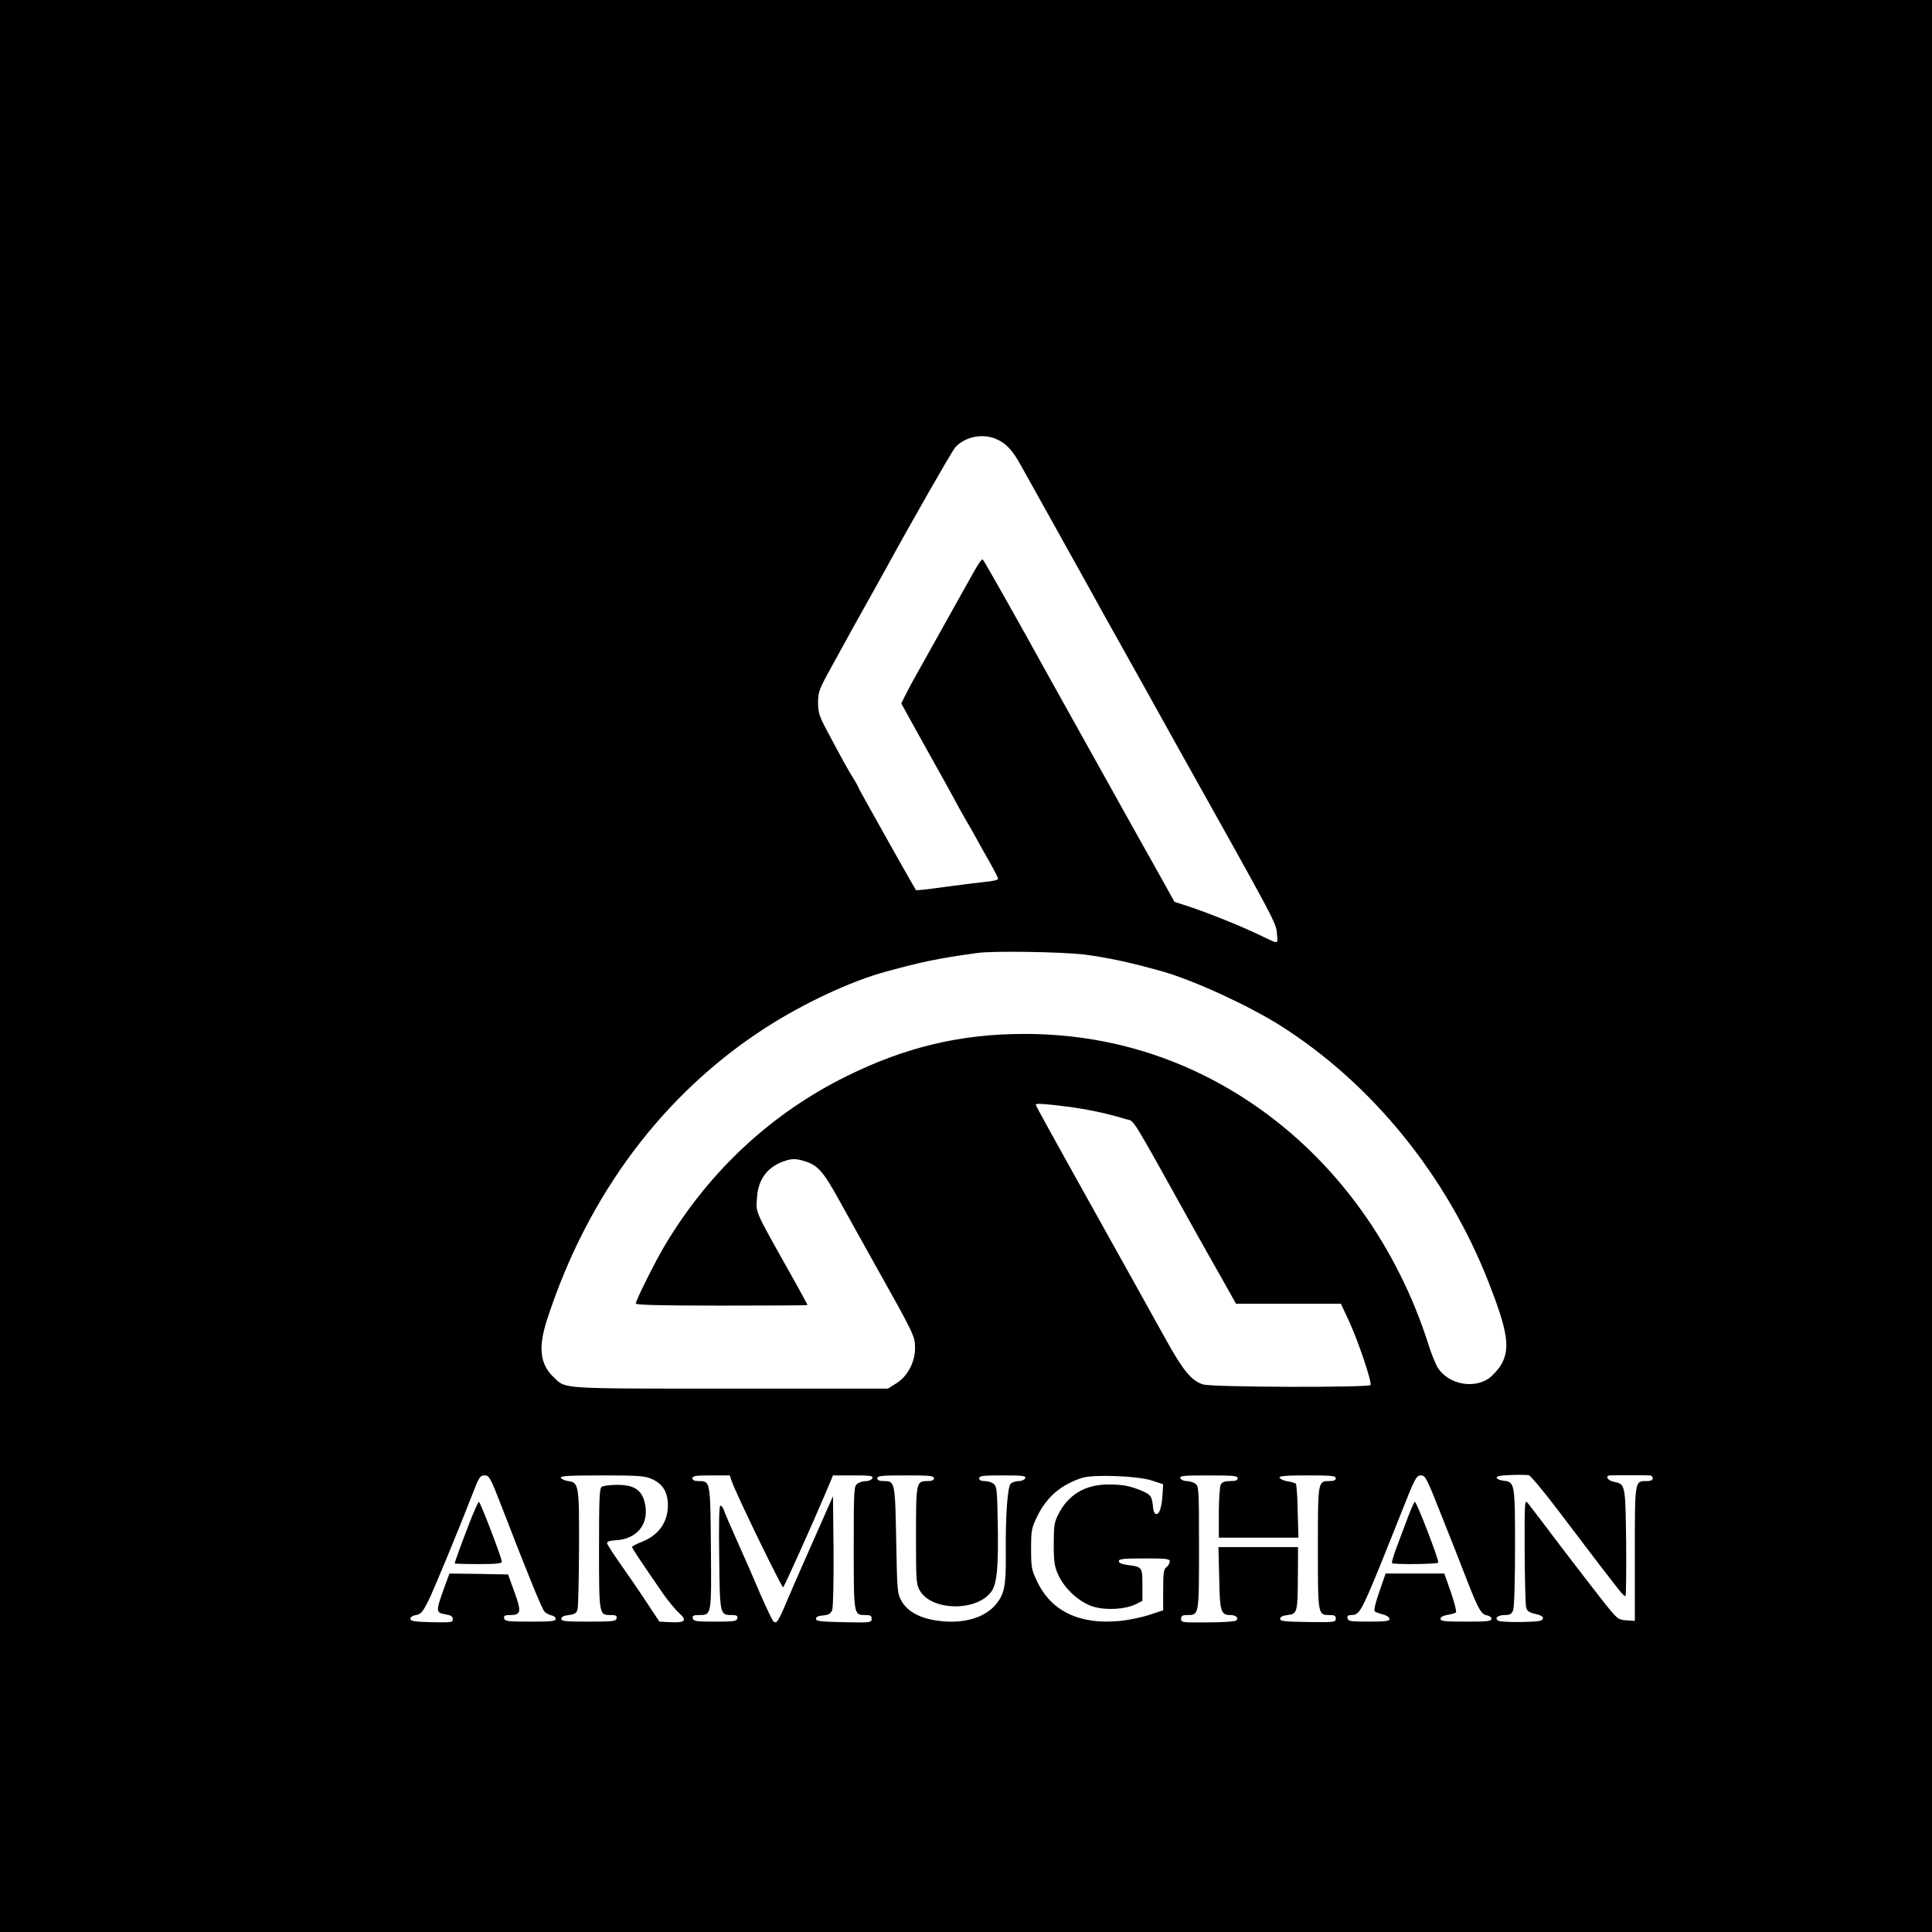 <?xml version="1.0" standalone="no"?>
<!DOCTYPE svg PUBLIC "-//W3C//DTD SVG 20010904//EN"
 "http://www.w3.org/TR/2001/REC-SVG-20010904/DTD/svg10.dtd">
<svg version="1.0" xmlns="http://www.w3.org/2000/svg"
 width="1024pt" height="1024pt" viewBox="0 0 1024 1024"
 preserveAspectRatio="xMidYMid meet">

<g transform="translate(0,1024) scale(0.1,-0.1)"
fill="#000000" stroke="none">
<path d="M0 5120 l0 -5120 5120 0 5120 0 0 5120 0 5120 -5120 0 -5120 0 0
-5120z m5285 2791 c49 -23 82 -58 125 -136 18 -33 106 -190 195 -350 89 -159
175 -315 192 -345 16 -30 54 -98 83 -150 30 -52 72 -129 95 -170 23 -41 140
-250 259 -465 539 -963 529 -946 534 -1003 5 -60 15 -59 -98 -5 -89 43 -268
115 -365 147 l-80 26 -74 133 c-91 161 -535 959 -601 1077 -140 255 -333 596
-340 603 -7 8 -22 -15 -90 -138 -177 -316 -228 -409 -257 -460 -19 -33 -46
-83 -60 -111 l-26 -52 40 -73 c47 -86 123 -222 183 -329 23 -41 60 -109 82
-150 23 -41 44 -79 48 -85 4 -5 22 -37 40 -70 18 -33 52 -94 76 -136 24 -42
44 -81 44 -87 0 -6 -30 -13 -67 -16 -38 -4 -135 -16 -216 -27 -82 -12 -150
-19 -152 -17 -2 2 -53 91 -113 198 -60 107 -128 228 -150 268 -23 41 -42 76
-42 78 0 2 -10 21 -23 42 -28 43 -70 120 -140 252 -45 84 -51 102 -51 156 0
57 5 70 74 195 95 173 144 262 210 379 29 52 63 113 75 135 140 256 351 625
368 644 53 58 149 76 222 42z m460 -2730 c125 -16 255 -44 420 -91 167 -48
453 -180 620 -285 487 -308 883 -796 1104 -1359 103 -263 117 -354 67 -440
-15 -25 -46 -59 -68 -74 -85 -55 -215 -26 -269 61 -10 18 -31 68 -45 112 -167
530 -493 981 -924 1277 -364 250 -777 378 -1220 378 -339 0 -632 -70 -945
-225 -396 -196 -723 -500 -956 -887 -53 -87 -159 -300 -159 -317 0 -8 143 -11
455 -11 250 0 455 1 455 3 0 2 -28 53 -61 113 -226 402 -212 372 -207 454 6
105 61 173 161 201 29 8 50 7 90 -5 71 -21 100 -54 184 -206 16 -30 97 -174
178 -320 222 -396 225 -402 225 -464 0 -75 -39 -150 -98 -187 l-46 -29 -833 0
c-911 0 -873 -2 -936 58 -76 71 -86 160 -36 312 214 657 614 1192 1154 1541
203 131 455 249 640 299 195 53 274 70 485 99 82 12 445 6 565 -8z m-91 -806
c110 -14 218 -37 314 -67 48 -14 12 44 368 -596 41 -73 106 -189 145 -257 l70
-125 278 0 278 0 43 -92 c48 -104 123 -325 114 -339 -8 -14 -838 -12 -886 3
-62 18 -107 72 -204 248 -50 91 -201 361 -334 600 -284 509 -350 629 -350 635
0 8 45 5 164 -10z m2611 -2149 c135 -179 272 -358 321 -419 12 -15 25 -27 29
-27 4 0 5 128 4 283 -4 311 -4 311 -65 323 -34 6 -49 34 -19 34 8 1 56 1 105
1 50 0 97 0 105 -1 8 0 15 -7 15 -15 0 -10 -10 -15 -34 -15 -62 0 -61 3 -61
-387 l0 -354 -45 3 c-43 3 -47 6 -113 88 -37 47 -141 181 -230 298 -89 118
-170 224 -179 235 -17 21 -18 9 -17 -253 1 -151 4 -286 8 -300 5 -19 16 -27
49 -34 30 -7 42 -15 40 -25 -3 -13 -23 -16 -114 -18 -61 -1 -116 2 -123 7 -22
13 -2 30 35 30 28 0 36 5 44 26 6 14 10 157 10 332 0 341 -1 348 -62 354 -17
2 -33 8 -35 15 -3 9 18 13 74 15 43 2 86 1 96 -1 9 -2 82 -89 162 -195z
m-5605 26 c135 -350 211 -537 226 -554 9 -9 26 -18 38 -20 11 -2 21 -10 21
-18 0 -13 -22 -15 -135 -15 -120 0 -135 2 -138 18 -3 13 4 17 31 17 59 0 62
16 24 121 l-34 94 -156 3 -155 2 -31 -85 c-41 -115 -41 -123 9 -131 30 -5 40
-11 40 -26 0 -17 -8 -18 -112 -16 -92 2 -113 6 -113 18 0 9 12 17 30 20 25 4
35 16 63 70 31 62 164 385 239 578 32 84 38 92 62 92 24 0 30 -11 91 -168z
m797 148 c56 -25 83 -70 83 -138 0 -92 -51 -162 -145 -197 -25 -10 -45 -21
-45 -24 0 -7 23 -42 163 -246 27 -38 65 -85 85 -103 46 -41 34 -54 -44 -50
l-59 3 -73 110 c-40 61 -102 151 -137 200 -35 50 -65 97 -67 104 -2 10 10 15
43 17 119 6 183 90 156 201 -17 67 -57 93 -146 93 -36 0 -73 -5 -81 -10 -13
-8 -15 -56 -15 -328 0 -353 0 -352 62 -352 27 0 34 -4 31 -17 -3 -16 -18 -18
-148 -18 -122 0 -145 2 -145 15 0 10 13 17 40 20 31 4 41 10 46 30 4 14 7 160
8 325 1 335 -1 347 -58 355 -19 3 -36 11 -39 18 -3 9 45 12 220 12 198 0 228
-3 265 -20z m421 -10 c26 -74 267 -569 273 -563 8 8 155 335 225 500 l39 93
107 0 c91 0 107 -2 102 -15 -4 -8 -18 -15 -33 -15 -15 0 -36 -6 -47 -14 -18
-14 -19 -29 -19 -339 0 -358 0 -357 61 -357 28 0 34 -4 34 -20 0 -20 -5 -21
-147 -18 -124 3 -148 5 -148 18 0 10 12 16 38 18 30 3 40 9 48 29 5 15 8 145
7 314 l-3 289 -94 -213 c-52 -116 -116 -263 -143 -326 -52 -125 -62 -141 -79
-124 -6 6 -37 71 -69 144 -31 74 -86 199 -122 279 -36 80 -68 155 -72 168 -4
12 -12 22 -18 22 -6 0 -9 -93 -6 -273 3 -303 4 -307 65 -307 27 0 34 -4 31
-17 -3 -16 -17 -18 -118 -18 -101 0 -115 2 -118 18 -3 13 4 17 32 17 68 0 67
-5 64 355 -3 355 -3 355 -64 355 -24 0 -34 5 -34 15 0 12 18 15 99 15 l99 0
10 -30z m1072 15 c0 -10 -10 -15 -34 -15 -60 0 -61 -6 -61 -289 0 -238 1 -258
20 -291 64 -111 309 -112 382 -2 28 42 36 140 31 375 -3 163 -5 180 -22 193
-11 8 -32 14 -48 14 -18 0 -28 5 -28 15 0 13 21 15 125 15 106 0 124 -2 119
-15 -4 -8 -18 -15 -34 -15 -16 0 -35 -6 -43 -14 -17 -18 -28 -164 -26 -377 1
-166 -8 -208 -52 -262 -60 -73 -176 -106 -310 -87 -94 13 -159 49 -190 103
-23 41 -24 50 -29 323 -6 310 -6 314 -66 314 -24 0 -34 5 -34 15 0 13 23 15
150 15 127 0 150 -2 150 -15z m1155 -12 l60 -20 -3 -50 c-4 -70 -16 -108 -33
-108 -8 0 -15 12 -17 30 -6 64 -11 72 -59 93 -64 27 -104 34 -180 34 -123 -1
-213 -55 -265 -161 -20 -39 -23 -61 -23 -156 0 -93 4 -118 24 -162 34 -75 113
-147 187 -169 69 -20 167 -14 223 13 l36 18 0 84 c0 95 -1 96 -77 106 -32 4
-48 11 -48 21 0 11 24 14 135 14 118 0 135 -2 135 -16 0 -9 -8 -23 -17 -30
-15 -10 -18 -29 -18 -121 l0 -108 -70 -23 c-38 -13 -108 -28 -155 -33 -216
-22 -368 50 -443 209 -30 62 -32 75 -32 172 0 97 2 110 31 170 50 104 124 169
239 207 60 19 292 11 370 -14z m455 12 c0 -11 -11 -15 -40 -15 -29 0 -42 -5
-50 -19 -5 -11 -10 -78 -10 -150 l0 -131 211 0 211 0 -4 139 c-1 77 -6 143
-10 147 -4 4 -24 10 -45 13 -20 3 -38 12 -41 19 -3 9 31 12 147 12 128 0 151
-2 151 -15 0 -10 -10 -15 -34 -15 -61 0 -61 0 -61 -355 0 -355 0 -355 61 -355
27 0 34 -4 34 -19 0 -19 -8 -20 -147 -18 -124 2 -148 4 -148 17 0 10 13 17 40
20 51 6 53 14 54 208 l1 152 -211 0 -211 0 4 -163 c3 -179 9 -197 59 -197 31
0 48 -18 29 -30 -8 -5 -76 -9 -152 -9 -132 -1 -138 -1 -138 19 0 16 7 20 34
20 61 0 61 -1 61 357 0 310 -1 325 -19 339 -11 8 -32 14 -47 14 -15 0 -29 7
-33 15 -5 13 16 15 149 15 131 0 155 -2 155 -15z m1080 -197 c47 -117 108
-273 136 -345 60 -154 75 -180 106 -185 13 -2 23 -10 23 -18 0 -13 -22 -15
-135 -15 -113 0 -135 2 -135 15 0 9 14 17 38 21 20 3 40 9 44 13 4 4 -8 52
-27 107 l-35 99 -155 0 -156 0 -33 -96 c-20 -55 -30 -99 -25 -104 5 -5 25 -12
44 -17 20 -5 35 -16 35 -24 0 -11 -21 -14 -110 -14 -97 0 -110 2 -113 18 -3
12 3 17 21 17 41 0 52 19 149 255 27 66 81 202 121 302 67 170 74 182 98 183
24 0 30 -12 109 -212z"/>
<path d="M2490 2173 c-40 -103 -80 -212 -80 -220 0 -1 56 -3 125 -3 89 0 125
3 125 12 0 19 -114 318 -122 318 -3 0 -25 -48 -48 -107z"/>
<path d="M7462 2198 c-17 -46 -44 -118 -60 -160 -16 -42 -27 -80 -24 -83 8 -8
240 -6 245 3 6 9 -114 322 -124 322 -3 0 -20 -37 -37 -82z"/>
</g>
</svg>
